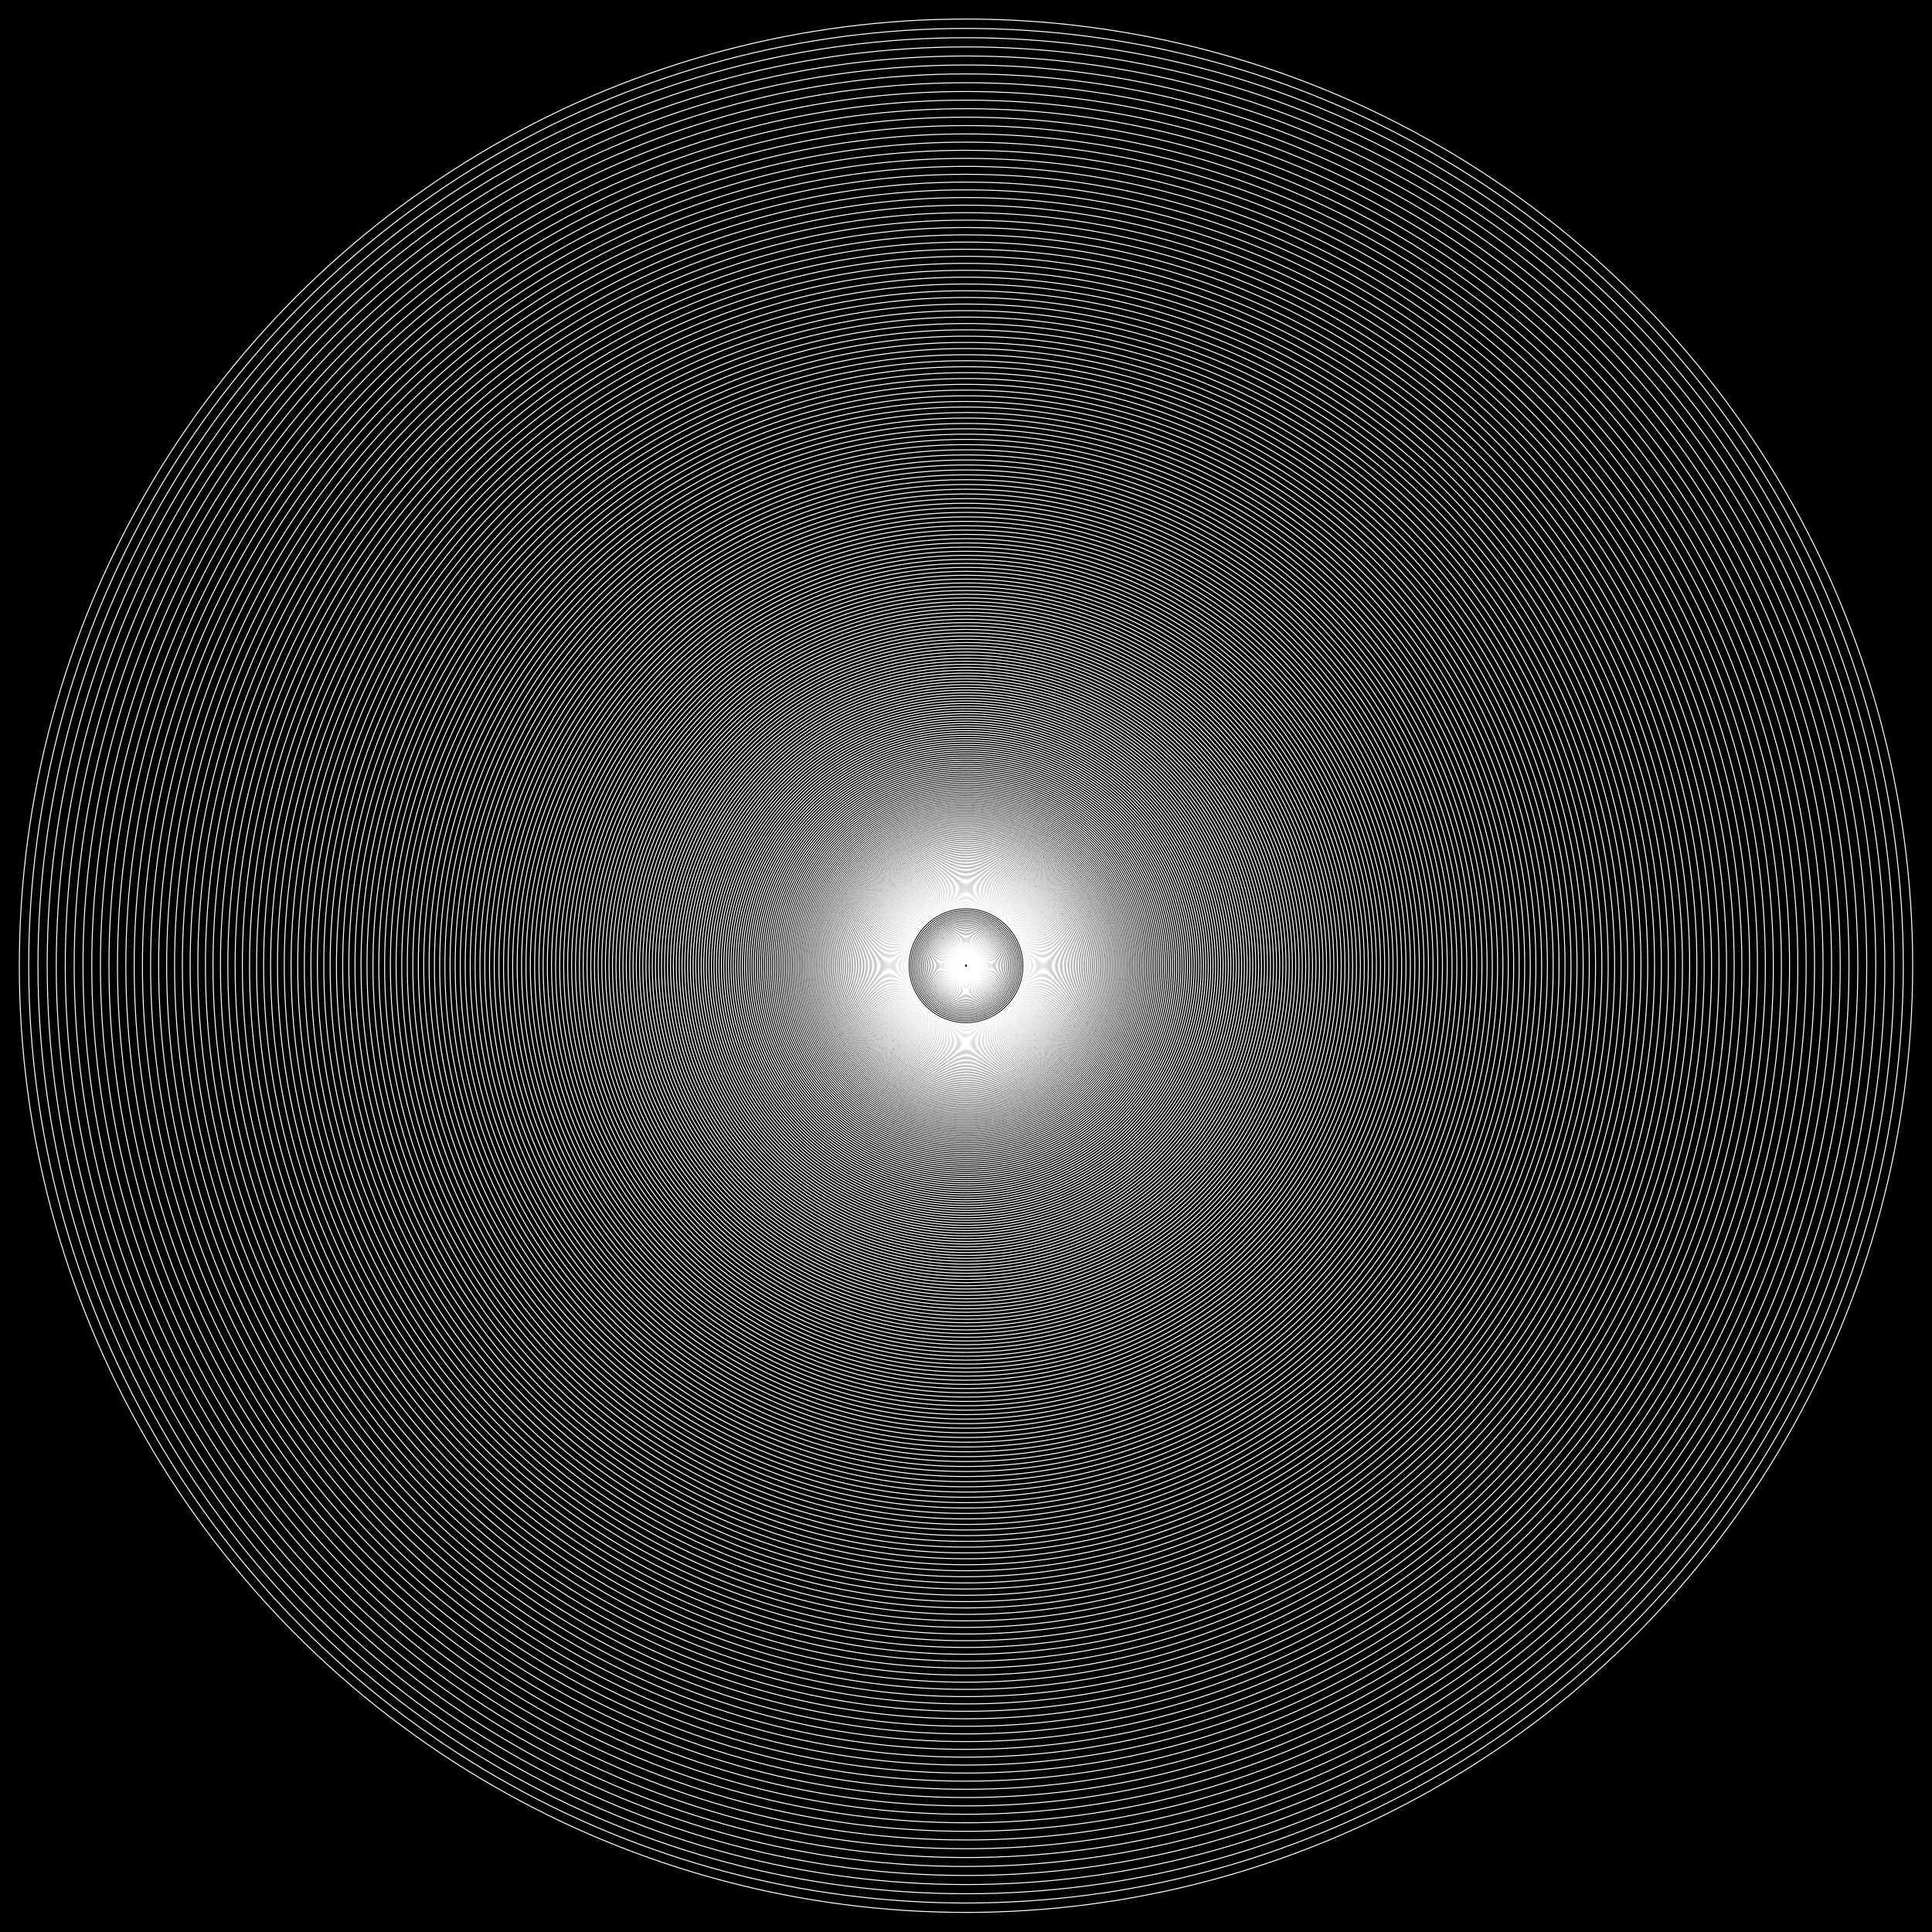 <svg xmlns="http://www.w3.org/2000/svg" viewBox="0 0 500 500"><rect x="0" y="0" width="500" height="500" fill="#808080" stroke="none"/><defs><style>.cls-1{fill:none;stroke:#fff;stroke-miterlimit:10;stroke-width:0.25px;}</style></defs><g id="Layer_2" data-name="Layer 2"><rect x="0.5" y="0.5" width="499" height="499"/><path d="M499,1V499H1V1H499m1-1H0V500H500V0Z"/></g><g id="Layer_1" data-name="Layer 1"><circle class="cls-1" cx="250" cy="249.93" r="15.11"/><circle class="cls-1" cx="250" cy="249.93" r="15.26"/><circle class="cls-1" cx="250" cy="249.93" r="15.41"/><circle class="cls-1" cx="250" cy="249.93" r="14.95"/><circle class="cls-1" cx="250" cy="249.93" r="14.5"/><circle class="cls-1" cx="250" cy="249.93" r="14.06"/><circle class="cls-1" cx="250" cy="249.93" r="13.64"/><circle class="cls-1" cx="250" cy="249.93" r="13.23"/><circle class="cls-1" cx="250" cy="249.93" r="12.84"/><circle class="cls-1" cx="250" cy="249.93" r="12.45"/><circle class="cls-1" cx="250" cy="249.93" r="12.08"/><circle class="cls-1" cx="250" cy="249.93" r="11.72"/><circle class="cls-1" cx="250" cy="249.93" r="11.36"/><circle class="cls-1" cx="250" cy="249.93" r="11.02"/><circle class="cls-1" cx="250" cy="249.93" r="10.69"/><circle class="cls-1" cx="250" cy="249.93" r="10.37"/><circle class="cls-1" cx="250" cy="249.93" r="10.06"/><circle class="cls-1" cx="250" cy="249.93" r="9.76"/><circle class="cls-1" cx="250" cy="249.93" r="9.47"/><circle class="cls-1" cx="250" cy="249.93" r="9.18"/><circle class="cls-1" cx="250" cy="249.93" r="8.91"/><circle class="cls-1" cx="250" cy="249.93" r="8.64"/><circle class="cls-1" cx="250" cy="249.93" r="8.38"/><circle class="cls-1" cx="250" cy="249.93" r="8.13"/><circle class="cls-1" cx="250" cy="249.93" r="7.89"/><circle class="cls-1" cx="250" cy="249.93" r="7.65"/><circle class="cls-1" cx="250" cy="249.93" r="7.42"/><circle class="cls-1" cx="250" cy="249.93" r="7.2"/><circle class="cls-1" cx="250" cy="249.93" r="6.98"/><circle class="cls-1" cx="250" cy="249.93" r="6.77"/><circle class="cls-1" cx="250" cy="249.93" r="6.57"/><circle class="cls-1" cx="250" cy="249.93" r="6.37"/><circle class="cls-1" cx="250" cy="249.93" r="6.18"/><circle class="cls-1" cx="250" cy="249.93" r="5.99"/><circle class="cls-1" cx="250" cy="249.93" r="5.81"/><circle class="cls-1" cx="250" cy="249.93" r="5.64"/><circle class="cls-1" cx="250" cy="249.93" r="5.47"/><circle class="cls-1" cx="250" cy="249.93" r="5.31"/><circle class="cls-1" cx="250" cy="249.93" r="5.15"/><circle class="cls-1" cx="250" cy="249.93" r="4.99"/><circle class="cls-1" cx="250" cy="249.93" r="4.84"/><circle class="cls-1" cx="250" cy="249.93" r="4.7"/><circle class="cls-1" cx="250" cy="249.93" r="4.56"/><circle class="cls-1" cx="250" cy="249.93" r="4.42"/><circle class="cls-1" cx="250" cy="249.93" r="4.29"/><circle class="cls-1" cx="250" cy="249.93" r="4.16"/><circle class="cls-1" cx="250" cy="249.93" r="4.03"/><circle class="cls-1" cx="250" cy="249.93" r="3.91"/><circle class="cls-1" cx="250" cy="249.93" r="3.8"/><circle class="cls-1" cx="250" cy="249.93" r="3.68"/><circle class="cls-1" cx="250" cy="249.93" r="3.57"/><circle class="cls-1" cx="250" cy="249.93" r="3.46"/><circle class="cls-1" cx="250" cy="249.93" r="3.36"/><circle class="cls-1" cx="250" cy="249.93" r="3.26"/><circle class="cls-1" cx="250" cy="249.93" r="3.16"/><circle class="cls-1" cx="250" cy="249.93" r="3.07"/><circle class="cls-1" cx="250" cy="249.93" r="2.98"/><circle class="cls-1" cx="250" cy="249.93" r="2.89"/><circle class="cls-1" cx="250" cy="249.93" r="2.8"/><circle class="cls-1" cx="250" cy="249.93" r="2.72"/><circle class="cls-1" cx="250" cy="249.93" r="2.63"/><circle class="cls-1" cx="250" cy="249.93" r="2.55"/><circle class="cls-1" cx="250" cy="249.93" r="2.48"/><circle class="cls-1" cx="250" cy="249.93" r="2.4"/><circle class="cls-1" cx="250" cy="249.93" r="2.33"/><circle class="cls-1" cx="250" cy="249.93" r="2.26"/><circle class="cls-1" cx="250" cy="249.93" r="2.19"/><circle class="cls-1" cx="250" cy="249.93" r="2.13"/><circle class="cls-1" cx="250" cy="249.93" r="2.06"/><circle class="cls-1" cx="250" cy="249.93" r="2"/><circle class="cls-1" cx="250" cy="249.93" r="1.94"/><circle class="cls-1" cx="250" cy="249.93" r="1.88"/><circle class="cls-1" cx="250" cy="249.93" r="1.83"/><circle class="cls-1" cx="250" cy="249.93" r="1.77"/><circle class="cls-1" cx="250" cy="249.93" r="1.72"/><circle class="cls-1" cx="250" cy="249.93" r="1.67"/><circle class="cls-1" cx="250" cy="249.93" r="1.62"/><circle class="cls-1" cx="250" cy="249.93" r="1.57"/><circle class="cls-1" cx="250" cy="249.93" r="1.52"/><circle class="cls-1" cx="250" cy="249.93" r="1.48"/><circle class="cls-1" cx="250" cy="249.93" r="1.43"/><circle class="cls-1" cx="250" cy="249.93" r="1.39"/><circle class="cls-1" cx="250" cy="249.93" r="1.35"/><circle class="cls-1" cx="250" cy="249.93" r="1.31"/><circle class="cls-1" cx="250" cy="249.93" r="1.27"/><circle class="cls-1" cx="250" cy="249.93" r="1.23"/><circle class="cls-1" cx="250" cy="249.93" r="1.19"/><circle class="cls-1" cx="250" cy="249.93" r="1.16"/><circle class="cls-1" cx="250" cy="249.93" r="1.12"/><circle class="cls-1" cx="250" cy="249.93" r="1.09"/><circle class="cls-1" cx="250" cy="249.93" r="1.06"/><circle class="cls-1" cx="250" cy="249.93" r="1.02"/><circle class="cls-1" cx="250" cy="249.93" r="0.99"/><circle class="cls-1" cx="250" cy="249.93" r="0.96"/><circle class="cls-1" cx="250" cy="249.93" r="0.94"/><circle class="cls-1" cx="250" cy="249.93" r="0.91"/><circle class="cls-1" cx="250" cy="249.93" r="0.88"/><circle class="cls-1" cx="250" cy="249.93" r="0.85"/><circle class="cls-1" cx="250" cy="249.93" r="0.83"/><circle class="cls-1" cx="250" cy="249.93" r="0.8"/><circle class="cls-1" cx="250" cy="249.93" r="0.78"/><circle class="cls-1" cx="250" cy="249.93" r="0.76"/><circle class="cls-1" cx="250" cy="249.93" r="0.73"/><circle class="cls-1" cx="250" cy="249.93" r="0.71"/><circle class="cls-1" cx="250" cy="249.93" r="0.69"/><circle class="cls-1" cx="250" cy="249.93" r="0.67"/><circle class="cls-1" cx="250" cy="249.93" r="0.65"/><circle class="cls-1" cx="250" cy="249.93" r="0.63"/><circle class="cls-1" cx="250" cy="249.93" r="0.61"/><circle class="cls-1" cx="250" cy="249.93" r="0.59"/><circle class="cls-1" cx="250" cy="249.93" r="0.57"/><circle class="cls-1" cx="250" cy="249.93" r="0.56"/><circle class="cls-1" cx="250" cy="249.93" r="0.54"/><circle class="cls-1" cx="250" cy="249.93" r="0.52"/><circle class="cls-1" cx="250" cy="249.93" r="0.51"/><circle class="cls-1" cx="250" cy="249.93" r="0.49"/><circle class="cls-1" cx="250" cy="249.93" r="0.48"/><circle class="cls-1" cx="250" cy="249.93" r="0.46"/><circle class="cls-1" cx="250" cy="249.93" r="15.56"/><circle class="cls-1" cx="250" cy="249.93" r="15.72"/><circle class="cls-1" cx="250" cy="249.93" r="15.88"/><circle class="cls-1" cx="250" cy="249.93" r="16.04"/><circle class="cls-1" cx="250" cy="249.93" r="16.2"/><circle class="cls-1" cx="250" cy="249.93" r="16.36"/><circle class="cls-1" cx="250" cy="249.93" r="16.52"/><circle class="cls-1" cx="250" cy="249.93" r="16.69"/><circle class="cls-1" cx="250" cy="249.93" r="16.85"/><circle class="cls-1" cx="250" cy="249.93" r="17.02"/><circle class="cls-1" cx="250" cy="249.93" r="17.19"/><circle class="cls-1" cx="250" cy="249.93" r="17.37"/><circle class="cls-1" cx="250" cy="249.93" r="17.54"/><circle class="cls-1" cx="250" cy="249.93" r="17.71"/><circle class="cls-1" cx="250" cy="249.93" r="17.89"/><circle class="cls-1" cx="250" cy="249.93" r="18.07"/><circle class="cls-1" cx="250" cy="249.93" r="18.25"/><circle class="cls-1" cx="250" cy="249.93" r="18.43"/><circle class="cls-1" cx="250" cy="249.93" r="18.62"/><circle class="cls-1" cx="250" cy="249.93" r="18.8"/><circle class="cls-1" cx="250" cy="249.93" r="18.99"/><circle class="cls-1" cx="250" cy="249.93" r="19.18"/><circle class="cls-1" cx="250" cy="249.93" r="19.37"/><circle class="cls-1" cx="250" cy="249.93" r="19.57"/><circle class="cls-1" cx="250" cy="249.93" r="19.76"/><circle class="cls-1" cx="250" cy="249.93" r="19.96"/><circle class="cls-1" cx="250" cy="249.93" r="20.16"/><circle class="cls-1" cx="250" cy="249.93" r="20.36"/><circle class="cls-1" cx="250" cy="249.93" r="20.57"/><circle class="cls-1" cx="250" cy="249.93" r="20.77"/><circle class="cls-1" cx="250" cy="249.93" r="20.98"/><circle class="cls-1" cx="250" cy="249.93" r="21.19"/><circle class="cls-1" cx="250" cy="249.93" r="21.4"/><circle class="cls-1" cx="250" cy="249.93" r="21.61"/><circle class="cls-1" cx="250" cy="249.93" r="21.83"/><circle class="cls-1" cx="250" cy="249.93" r="22.05"/><circle class="cls-1" cx="250" cy="249.93" r="22.27"/><circle class="cls-1" cx="250" cy="249.93" r="22.49"/><circle class="cls-1" cx="250" cy="249.93" r="22.72"/><circle class="cls-1" cx="250" cy="249.93" r="22.94"/><circle class="cls-1" cx="250" cy="249.93" r="23.17"/><circle class="cls-1" cx="250" cy="249.93" r="23.41"/><circle class="cls-1" cx="250" cy="249.93" r="23.64"/><circle class="cls-1" cx="250" cy="249.93" r="23.88"/><circle class="cls-1" cx="250" cy="249.93" r="24.11"/><circle class="cls-1" cx="250" cy="249.93" r="24.36"/><circle class="cls-1" cx="250" cy="249.93" r="24.6"/><circle class="cls-1" cx="250" cy="249.93" r="24.85"/><circle class="cls-1" cx="250" cy="249.93" r="25.09"/><circle class="cls-1" cx="250" cy="249.93" r="25.35"/><circle class="cls-1" cx="250" cy="249.93" r="25.6"/><circle class="cls-1" cx="250" cy="249.93" r="25.85"/><circle class="cls-1" cx="250" cy="249.93" r="26.11"/><circle class="cls-1" cx="250" cy="249.93" r="26.37"/><circle class="cls-1" cx="250" cy="249.93" r="26.64"/><circle class="cls-1" cx="250" cy="249.93" r="26.9"/><circle class="cls-1" cx="250" cy="249.93" r="27.17"/><circle class="cls-1" cx="250" cy="249.93" r="27.45"/><circle class="cls-1" cx="250" cy="249.93" r="27.72"/><circle class="cls-1" cx="250" cy="249.93" r="28"/><circle class="cls-1" cx="250" cy="249.93" r="28.28"/><circle class="cls-1" cx="250" cy="249.93" r="28.56"/><circle class="cls-1" cx="250" cy="249.93" r="28.85"/><circle class="cls-1" cx="250" cy="249.93" r="29.13"/><circle class="cls-1" cx="250" cy="249.93" r="29.42"/><circle class="cls-1" cx="250" cy="249.93" r="29.72"/><circle class="cls-1" cx="250" cy="249.93" r="30.02"/><circle class="cls-1" cx="250" cy="249.93" r="30.32"/><circle class="cls-1" cx="250" cy="249.93" r="30.62"/><circle class="cls-1" cx="250" cy="249.93" r="30.93"/><circle class="cls-1" cx="250" cy="249.93" r="31.24"/><circle class="cls-1" cx="250" cy="249.93" r="31.55"/><circle class="cls-1" cx="250" cy="249.93" r="31.86"/><circle class="cls-1" cx="250" cy="249.93" r="32.18"/><circle class="cls-1" cx="250" cy="249.93" r="32.5"/><circle class="cls-1" cx="250" cy="249.93" r="32.83"/><circle class="cls-1" cx="250" cy="249.93" r="33.16"/><circle class="cls-1" cx="250" cy="249.93" r="33.49"/><circle class="cls-1" cx="250" cy="249.93" r="33.82"/><circle class="cls-1" cx="250" cy="249.93" r="34.16"/><circle class="cls-1" cx="250" cy="249.93" r="34.5"/><circle class="cls-1" cx="250" cy="249.93" r="34.85"/><circle class="cls-1" cx="250" cy="249.93" r="35.2"/><circle class="cls-1" cx="250" cy="249.93" r="35.55"/><circle class="cls-1" cx="250" cy="249.93" r="35.9"/><circle class="cls-1" cx="250" cy="249.93" r="36.26"/><circle class="cls-1" cx="250" cy="249.93" r="36.63"/><circle class="cls-1" cx="250" cy="249.93" r="36.99"/><circle class="cls-1" cx="250" cy="249.93" r="37.36"/><circle class="cls-1" cx="250" cy="249.93" r="37.74"/><circle class="cls-1" cx="250" cy="249.93" r="38.11"/><circle class="cls-1" cx="250" cy="249.93" r="38.49"/><circle class="cls-1" cx="250" cy="249.93" r="38.88"/><circle class="cls-1" cx="250" cy="249.93" r="39.27"/><circle class="cls-1" cx="250" cy="249.93" r="39.66"/><circle class="cls-1" cx="250" cy="249.93" r="40.06"/><circle class="cls-1" cx="250" cy="249.93" r="40.46"/><circle class="cls-1" cx="250" cy="249.93" r="40.86"/><circle class="cls-1" cx="250" cy="249.93" r="41.27"/><circle class="cls-1" cx="250" cy="249.93" r="41.68"/><circle class="cls-1" cx="250" cy="249.93" r="42.1"/><circle class="cls-1" cx="250" cy="249.93" r="42.52"/><circle class="cls-1" cx="250" cy="249.93" r="42.95"/><circle class="cls-1" cx="250" cy="249.93" r="43.38"/><circle class="cls-1" cx="250" cy="249.93" r="43.81"/><circle class="cls-1" cx="250" cy="249.93" r="44.25"/><circle class="cls-1" cx="250" cy="249.93" r="44.69"/><circle class="cls-1" cx="250" cy="249.93" r="45.14"/><circle class="cls-1" cx="250" cy="249.93" r="45.59"/><circle class="cls-1" cx="250" cy="249.93" r="46.04"/><circle class="cls-1" cx="250" cy="249.93" r="46.5"/><circle class="cls-1" cx="250" cy="249.93" r="46.97"/><circle class="cls-1" cx="250" cy="249.93" r="47.44"/><circle class="cls-1" cx="250" cy="249.93" r="47.91"/><circle class="cls-1" cx="250" cy="249.93" r="48.39"/><circle class="cls-1" cx="250" cy="249.93" r="48.88"/><circle class="cls-1" cx="250" cy="249.93" r="49.37"/><circle class="cls-1" cx="250" cy="249.93" r="49.86"/><circle class="cls-1" cx="250" cy="249.93" r="50.36"/><circle class="cls-1" cx="250" cy="249.93" r="50.86"/><circle class="cls-1" cx="250" cy="249.93" r="51.37"/><circle class="cls-1" cx="250" cy="249.93" r="51.88"/><circle class="cls-1" cx="250" cy="249.93" r="52.4"/><circle class="cls-1" cx="250" cy="249.93" r="52.93"/><circle class="cls-1" cx="250" cy="249.93" r="53.46"/><circle class="cls-1" cx="250" cy="249.93" r="53.99"/><circle class="cls-1" cx="250" cy="249.93" r="54.53"/><circle class="cls-1" cx="250" cy="249.93" r="55.08"/><circle class="cls-1" cx="250" cy="249.93" r="55.63"/><circle class="cls-1" cx="250" cy="249.93" r="56.18"/><circle class="cls-1" cx="250" cy="249.93" r="56.74"/><circle class="cls-1" cx="250" cy="249.93" r="57.31"/><circle class="cls-1" cx="250" cy="249.93" r="57.89"/><circle class="cls-1" cx="250" cy="249.93" r="58.46"/><circle class="cls-1" cx="250" cy="249.93" r="59.05"/><circle class="cls-1" cx="250" cy="249.93" r="59.64"/><circle class="cls-1" cx="250" cy="249.93" r="60.24"/><circle class="cls-1" cx="250" cy="249.93" r="60.84"/><circle class="cls-1" cx="250" cy="249.93" r="61.45"/><circle class="cls-1" cx="250" cy="249.93" r="62.06"/><circle class="cls-1" cx="250" cy="249.93" r="62.68"/><circle class="cls-1" cx="250" cy="249.93" r="63.31"/><circle class="cls-1" cx="250" cy="249.93" r="63.94"/><circle class="cls-1" cx="250" cy="249.93" r="64.58"/><circle class="cls-1" cx="250" cy="249.93" r="65.23"/><circle class="cls-1" cx="250" cy="249.93" r="65.88"/><circle class="cls-1" cx="250" cy="249.93" r="66.54"/><circle class="cls-1" cx="250" cy="249.93" r="67.2"/><circle class="cls-1" cx="250" cy="249.93" r="67.87"/><circle class="cls-1" cx="250" cy="249.93" r="68.55"/><circle class="cls-1" cx="250" cy="249.93" r="69.24"/><circle class="cls-1" cx="250" cy="249.93" r="69.93"/><circle class="cls-1" cx="250" cy="249.93" r="70.63"/><circle class="cls-1" cx="250" cy="249.93" r="71.34"/><circle class="cls-1" cx="250" cy="249.93" r="72.05"/><circle class="cls-1" cx="250" cy="249.93" r="72.77"/><circle class="cls-1" cx="250" cy="249.93" r="73.5"/><circle class="cls-1" cx="250" cy="249.93" r="74.23"/><circle class="cls-1" cx="250" cy="249.93" r="74.98"/><circle class="cls-1" cx="250" cy="249.93" r="75.73"/><circle class="cls-1" cx="250" cy="249.93" r="76.48"/><circle class="cls-1" cx="250" cy="249.93" r="77.25"/><circle class="cls-1" cx="250" cy="249.93" r="78.02"/><circle class="cls-1" cx="250" cy="249.93" r="78.8"/><circle class="cls-1" cx="250" cy="249.93" r="79.59"/><circle class="cls-1" cx="250" cy="249.93" r="80.38"/><circle class="cls-1" cx="250" cy="249.93" r="81.19"/><circle class="cls-1" cx="250" cy="249.93" r="82"/><circle class="cls-1" cx="250" cy="249.93" r="82.82"/><circle class="cls-1" cx="250" cy="249.93" r="83.65"/><circle class="cls-1" cx="250" cy="249.93" r="84.48"/><circle class="cls-1" cx="250" cy="249.93" r="85.33"/><circle class="cls-1" cx="250" cy="249.93" r="86.18"/><circle class="cls-1" cx="250" cy="249.93" r="87.04"/><circle class="cls-1" cx="250" cy="249.93" r="87.92"/><circle class="cls-1" cx="250" cy="249.93" r="88.79"/><circle class="cls-1" cx="250" cy="249.93" r="89.68"/><circle class="cls-1" cx="250" cy="249.93" r="90.58"/><circle class="cls-1" cx="250" cy="249.93" r="91.49"/><circle class="cls-1" cx="250" cy="249.93" r="92.4"/><circle class="cls-1" cx="250" cy="249.93" r="93.32"/><circle class="cls-1" cx="250" cy="249.93" r="94.26"/><circle class="cls-1" cx="250" cy="249.93" r="95.2"/><circle class="cls-1" cx="250" cy="249.93" r="96.15"/><circle class="cls-1" cx="250" cy="249.93" r="97.11"/><circle class="cls-1" cx="250" cy="249.93" r="98.08"/><circle class="cls-1" cx="250" cy="249.93" r="99.07"/><circle class="cls-1" cx="250" cy="249.93" r="100.06"/><circle class="cls-1" cx="250" cy="249.93" r="101.06"/><circle class="cls-1" cx="250" cy="249.93" r="102.07"/><circle class="cls-1" cx="250" cy="249.93" r="103.09"/><circle class="cls-1" cx="250" cy="249.93" r="104.12"/><circle class="cls-1" cx="250" cy="249.93" r="105.16"/><circle class="cls-1" cx="250" cy="249.93" r="106.21"/><circle class="cls-1" cx="250" cy="249.93" r="107.27"/><circle class="cls-1" cx="250" cy="249.93" r="108.35"/><circle class="cls-1" cx="250" cy="249.93" r="109.43"/><circle class="cls-1" cx="250" cy="249.93" r="110.52"/><circle class="cls-1" cx="250" cy="249.93" r="111.63"/><circle class="cls-1" cx="250" cy="249.93" r="112.75"/><circle class="cls-1" cx="250" cy="249.93" r="113.87"/><circle class="cls-1" cx="250" cy="249.93" r="115.01"/><circle class="cls-1" cx="250" cy="249.93" r="116.16"/><circle class="cls-1" cx="250" cy="249.93" r="117.32"/><circle class="cls-1" cx="250" cy="249.93" r="118.5"/><circle class="cls-1" cx="250" cy="249.93" r="119.68"/><circle class="cls-1" cx="250" cy="249.93" r="120.88"/><circle class="cls-1" cx="250" cy="249.93" r="122.09"/><circle class="cls-1" cx="250" cy="249.93" r="123.31"/><circle class="cls-1" cx="250" cy="249.93" r="124.54"/><circle class="cls-1" cx="250" cy="249.93" r="125.79"/><circle class="cls-1" cx="250" cy="249.93" r="127.04"/><circle class="cls-1" cx="250" cy="249.93" r="128.31"/><circle class="cls-1" cx="250" cy="249.93" r="129.6"/><circle class="cls-1" cx="250" cy="249.93" r="130.89"/><circle class="cls-1" cx="250" cy="249.93" r="132.2"/><circle class="cls-1" cx="250" cy="249.93" r="133.52"/><circle class="cls-1" cx="250" cy="249.93" r="134.86"/><circle class="cls-1" cx="250" cy="249.93" r="136.21"/><circle class="cls-1" cx="250" cy="249.93" r="137.57"/><circle class="cls-1" cx="250" cy="249.93" r="138.95"/><circle class="cls-1" cx="250" cy="249.93" r="140.34"/><circle class="cls-1" cx="250" cy="249.93" r="141.74"/><circle class="cls-1" cx="250" cy="249.93" r="143.16"/><circle class="cls-1" cx="250" cy="249.93" r="144.59"/><circle class="cls-1" cx="250" cy="249.93" r="146.03"/><circle class="cls-1" cx="250" cy="249.93" r="147.49"/><circle class="cls-1" cx="250" cy="249.93" r="148.97"/><circle class="cls-1" cx="250" cy="249.93" r="150.46"/><circle class="cls-1" cx="250" cy="249.93" r="151.96"/><circle class="cls-1" cx="250" cy="249.93" r="153.48"/><circle class="cls-1" cx="250" cy="249.93" r="155.02"/><circle class="cls-1" cx="250" cy="249.93" r="156.57"/><circle class="cls-1" cx="250" cy="249.93" r="158.13"/><circle class="cls-1" cx="250" cy="249.93" r="159.72"/><circle class="cls-1" cx="250" cy="249.93" r="161.31"/><circle class="cls-1" cx="250" cy="249.93" r="162.93"/><circle class="cls-1" cx="250" cy="249.93" r="164.56"/><circle class="cls-1" cx="250" cy="249.93" r="166.2"/><circle class="cls-1" cx="250" cy="249.93" r="167.86"/><circle class="cls-1" cx="250" cy="249.93" r="169.54"/><circle class="cls-1" cx="250" cy="249.93" r="171.24"/><circle class="cls-1" cx="250" cy="249.93" r="172.95"/><circle class="cls-1" cx="250" cy="249.93" r="174.68"/><circle class="cls-1" cx="250" cy="249.93" r="176.43"/><circle class="cls-1" cx="250" cy="249.93" r="178.19"/><circle class="cls-1" cx="250" cy="249.93" r="179.97"/><circle class="cls-1" cx="250" cy="249.93" r="181.77"/><circle class="cls-1" cx="250" cy="249.93" r="183.59"/><circle class="cls-1" cx="250" cy="249.93" r="185.42"/><circle class="cls-1" cx="250" cy="249.93" r="187.28"/><circle class="cls-1" cx="250" cy="249.93" r="189.15"/><circle class="cls-1" cx="250" cy="249.93" r="191.04"/><circle class="cls-1" cx="250" cy="249.93" r="192.95"/><circle class="cls-1" cx="250" cy="249.93" r="194.88"/><circle class="cls-1" cx="250" cy="249.93" r="196.83"/><circle class="cls-1" cx="250" cy="249.93" r="198.8"/><circle class="cls-1" cx="250" cy="249.93" r="200.79"/><circle class="cls-1" cx="250" cy="249.93" r="202.8"/><circle class="cls-1" cx="250" cy="249.93" r="204.82"/><circle class="cls-1" cx="250" cy="249.93" r="206.87"/><circle class="cls-1" cx="250" cy="249.93" r="208.94"/><circle class="cls-1" cx="250" cy="249.93" r="211.03"/><circle class="cls-1" cx="250" cy="249.93" r="213.14"/><circle class="cls-1" cx="250" cy="249.93" r="215.27"/><circle class="cls-1" cx="250" cy="249.93" r="217.43"/><circle class="cls-1" cx="250" cy="249.93" r="219.6"/><circle class="cls-1" cx="250" cy="249.93" r="221.8"/><circle class="cls-1" cx="250" cy="249.93" r="224.01"/><circle class="cls-1" cx="250" cy="249.93" r="226.25"/><circle class="cls-1" cx="250" cy="249.93" r="228.52"/><circle class="cls-1" cx="250" cy="249.93" r="230.8"/><circle class="cls-1" cx="250" cy="249.93" r="233.11"/><circle class="cls-1" cx="250" cy="249.93" r="235.44"/><circle class="cls-1" cx="250" cy="249.93" r="237.79"/><circle class="cls-1" cx="250" cy="249.93" r="240.17"/><circle class="cls-1" cx="250" cy="249.93" r="242.57"/><circle class="cls-1" cx="250" cy="249.93" r="245"/></g></svg>